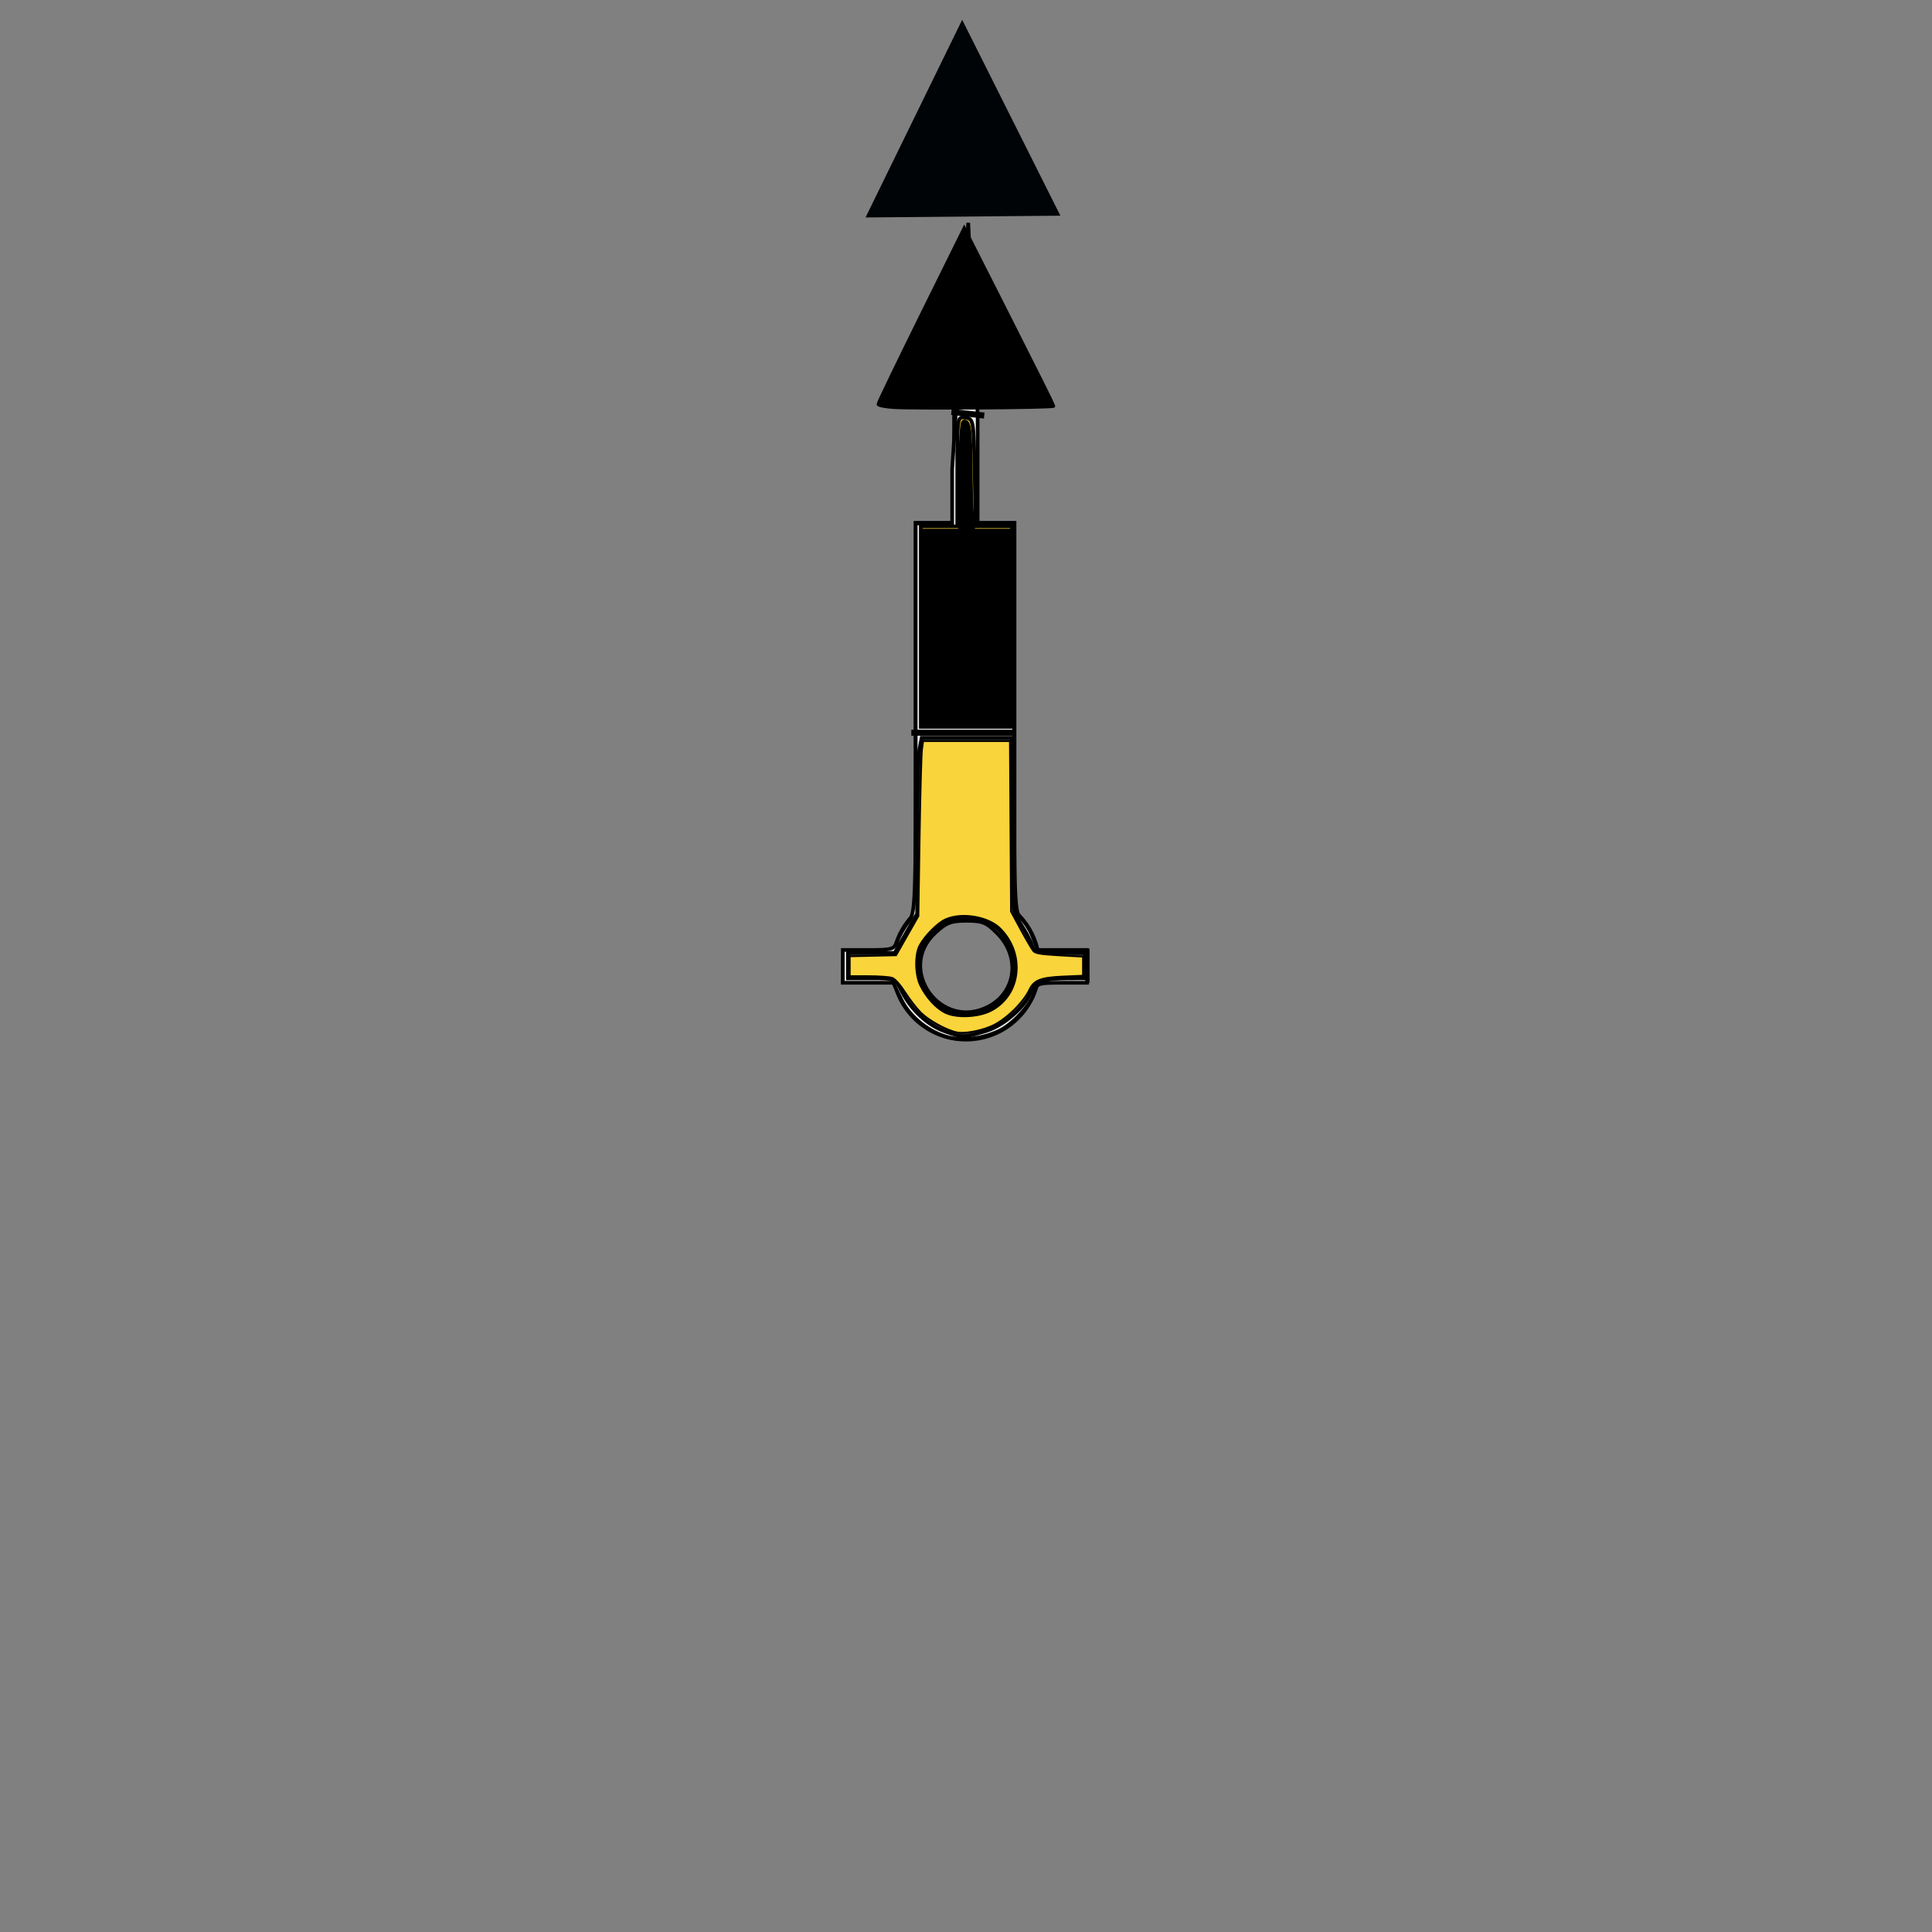 <?xml version="1.0" encoding="UTF-8" standalone="no"?>
<svg
   xmlns:dc="http://purl.org/dc/elements/1.1/"
   xmlns:cc="http://creativecommons.org/ns#"
   xmlns:rdf="http://www.w3.org/1999/02/22-rdf-syntax-ns#"
   xmlns:svg="http://www.w3.org/2000/svg"
   xmlns="http://www.w3.org/2000/svg"
   xmlns:sodipodi="http://sodipodi.sourceforge.net/DTD/sodipodi-0.dtd"
   xmlns:inkscape="http://www.inkscape.org/namespaces/inkscape"
   version="1.0"
   width="320"
   height="320"
   id="svg2"
   sodipodi:version="0.32"
   inkscape:version="0.46"
   sodipodi:docname="Cardinal_Beacon_Stake_North.svg"
   inkscape:output_extension="org.inkscape.output.svg.inkscape">
  <rect width="100%" height="100%" fill="#808080" stroke="none"/>
  <sodipodi:namedview
     inkscape:window-height="841"
     inkscape:window-width="1440"
     inkscape:pageshadow="2"
     inkscape:pageopacity="0.0"
     guidetolerance="10.0"
     gridtolerance="10.0"
     objecttolerance="10.0"
     borderopacity="1.0"
     bordercolor="#666666"
     pagecolor="#ffffff"
     id="base"
     showgrid="false"
     inkscape:zoom="3.3125"
     inkscape:cx="160"
     inkscape:cy="232.45283"
     inkscape:window-x="-4"
     inkscape:window-y="-3"
     inkscape:current-layer="svg2" />
  <defs
     id="defs4">
    <inkscape:perspective
       sodipodi:type="inkscape:persp3d"
       inkscape:vp_x="0 : 160 : 1"
       inkscape:vp_y="0 : 1000 : 0"
       inkscape:vp_z="320 : 160 : 1"
       inkscape:persp3d-origin="160 : 106.66667 : 1"
       id="perspective8" />
    <inkscape:perspective
       id="perspective2465"
       inkscape:persp3d-origin="200 : 133.33333 : 1"
       inkscape:vp_z="400 : 200 : 1"
       inkscape:vp_y="0 : 1000 : 0"
       inkscape:vp_x="0 : 200 : 1"
       sodipodi:type="inkscape:persp3d" />
  </defs>
  <path
     d="M 197.719,108.594 L 197.719,126.281 L 191.344,126.281 L 191.344,191.031 C 189.639,192.68 188.397,194.802 187.844,197.188 L 179.406,197.188 L 179.281,202.844 L 187.844,202.844 C 189.131,208.377 194.077,212.5 200,212.5 C 205.925,212.5 210.871,208.379 212.156,202.844 L 220.469,202.812 L 220.469,197.156 L 212.156,197.188 C 211.57,194.659 210.21,192.436 208.344,190.75 L 208.344,126.281 L 201.969,126.281 L 201.969,108.594 L 197.719,108.594 z M 200,192.5 C 204.14,192.5 207.5,195.86 207.5,200 C 207.5,204.14 204.14,207.5 200,207.5 C 195.86,207.5 192.5,204.14 192.5,200 C 192.5,195.86 195.86,192.5 200,192.5 z"
     id="path2520"
     style="fill: rgb(0, 4, 7); fill-opacity: 1; fill-rule: evenodd; stroke: none;"
     transform="translate(-40, -40)" />
  <g
     id="g2467"
     transform="matrix(-1,2.1296929e-2,-2.1296929e-2,-1,284.249,27.328)"
     inkscape:transform-center-y="1.509434">
    <path
       style="fill:#000407;fill-opacity:1;fill-rule:evenodd;stroke:none"
       id="path27763"
       d="M 108.748,-6.08 L 124.314,26.697 L 141.011,-5.69 L 108.748,-6.08 z M 124.277,30.255 L 124.277,30.255 z"
       sodipodi:nodetypes="cccccc" />
  </g>
  <path
     style="fill:#ececec;fill-opacity:1;fill-rule:evenodd;stroke:#000000;stroke-width:0.604;stroke-opacity:1"
     d="M 157.244,171.845 C 153.943,171.065 150.711,168.506 149.272,165.534 L 147.938,162.777 L 143.765,162.777 L 139.592,162.777 L 139.592,160.06 L 139.592,157.343 L 143.834,157.343 C 147.853,157.343 148.107,157.261 148.676,155.763 C 149.007,154.894 149.815,153.499 150.472,152.663 C 151.63,151.191 151.668,150.12 151.668,118.922 L 151.668,86.702 L 154.687,86.702 L 157.706,86.702 L 157.706,77.711 L 160.371,36.902 L 161.932,68.627 L 161.932,77.664 L 161.932,86.702 L 164.951,86.702 L 167.97,86.702 L 167.97,118.91 C 167.97,150.282 168.001,151.147 169.17,152.204 C 169.829,152.801 170.699,154.202 171.102,155.317 L 171.835,157.343 L 175.94,157.343 L 180.045,157.343 L 180.045,160.06 L 180.045,162.777 L 175.884,162.777 C 171.958,162.777 171.702,162.862 171.347,164.276 C 170.829,166.342 167.758,169.705 165.4,170.79 C 162.76,172.004 159.631,172.409 157.244,171.845 L 157.244,171.845 z M 163.684,166.733 C 168.328,164.331 169.034,158.447 165.143,154.557 C 163.368,152.781 162.705,152.513 160.092,152.513 C 157.54,152.513 156.759,152.811 154.943,154.476 C 148.399,160.473 155.778,170.821 163.684,166.733 L 163.684,166.733 z"
     id="path2476"
     sodipodi:nodetypes="ccccccccssccccccccccccscccccccsscccssscc" />
  <path
     style="fill:none;fill-rule:evenodd;stroke:#000000;stroke-width:1px;stroke-linecap:butt;stroke-linejoin:miter;stroke-opacity:1"
     d="M 157.585,68.226 L 163.019,68.83"
     id="path2478" />
  <path
     style="fill:#000000;fill-opacity:1;fill-rule:evenodd;stroke:#000000;stroke-width:0.604;stroke-opacity:1"
     d="M 148.071,67.435 C 146.658,67.351 145.499,67.128 145.496,66.939 C 145.493,66.751 148.689,60.129 152.599,52.224 L 159.708,37.851 L 167.095,52.435 C 171.158,60.456 174.484,67.117 174.487,67.238 C 174.491,67.494 151.882,67.662 148.071,67.435 L 148.071,67.435 z"
     id="path2484" />
  <path
     style="fill:none;fill-rule:evenodd;stroke:#000000;stroke-width:1px;stroke-linecap:butt;stroke-linejoin:miter;stroke-opacity:1"
     d="M 150.943,121.358 L 167.849,121.358"
     id="path2390" />
  <path
     style="opacity:1;fill:#000000;fill-opacity:0.75;fill-rule:nonzero;stroke:#000000;stroke-width:0.604;stroke-opacity:1"
     d="M 156.521,170.829 C 153.676,169.815 150.983,167.342 149.427,164.317 C 148.263,162.053 148.261,162.053 144.35,162.053 L 140.438,162.053 L 140.438,159.94 L 140.438,157.826 L 144.318,157.826 L 148.198,157.826 L 150.054,154.583 L 151.909,151.34 L 151.909,138.659 C 151.909,131.684 152.079,125.128 152.287,124.091 L 152.664,122.204 L 160.136,122.204 L 167.608,122.204 L 167.608,136.554 C 167.608,150.636 167.634,150.944 169.032,153.007 C 169.815,154.163 170.648,155.721 170.884,156.468 C 171.273,157.705 171.686,157.826 175.497,157.826 L 179.683,157.826 L 179.683,159.94 L 179.683,162.053 L 176.815,162.061 C 172.877,162.072 171.337,162.575 170.886,163.996 C 170.073,166.558 166.329,169.876 163.204,170.804 C 159.555,171.888 159.492,171.888 156.521,170.829 L 156.521,170.829 z M 163.689,167.221 C 167.527,165.618 169.141,161.177 167.383,157.052 C 165.896,153.562 163.759,152.134 160.023,152.134 C 157.04,152.134 156.507,152.343 154.57,154.28 C 151.67,157.18 151.213,160.347 153.188,163.861 C 155.472,167.925 159.171,169.109 163.689,167.221 L 163.689,167.221 z"
     id="path2392" />
  <path
     style="opacity:1;fill:#fad43b;fill-opacity:1;fill-rule:nonzero;stroke:#000000;stroke-width:0.604;stroke-opacity:1"
     d="M 152.513,103.789 L 152.513,87.185 L 155.532,87.185 L 158.551,87.185 L 158.551,78.086 C 158.551,68.996 158.552,68.988 159.909,69.181 C 161.239,69.37 161.271,69.561 161.435,78.279 L 161.602,87.185 L 164.605,87.185 L 167.608,87.185 L 167.608,103.789 L 167.608,120.392 L 160.06,120.392 L 152.513,120.392 L 152.513,103.789 z"
     id="path2394" />
  <path
     style="opacity:1;fill:#000000;fill-opacity:1;fill-rule:nonzero;stroke:#000000;stroke-width:0.302;stroke-opacity:1"
     d="M 152.815,103.879 L 152.815,87.728 L 155.834,87.728 L 158.853,87.728 L 158.853,81.435 C 158.853,77.974 158.942,73.892 159.05,72.364 C 159.234,69.766 159.289,69.591 159.88,69.676 C 160.719,69.795 160.905,71.253 160.94,77.947 C 160.954,80.786 161.054,84.148 161.161,85.419 L 161.357,87.728 L 164.331,87.728 L 167.306,87.728 L 167.306,103.879 L 167.306,120.03 L 160.06,120.03 L 152.815,120.03 L 152.815,103.879 z"
     id="path2388" />
  <path
     style="opacity:1;fill:#fad43b;fill-opacity:1;fill-rule:nonzero;stroke:#000000;stroke-width:0.302;stroke-opacity:1"
     d="M 158.477,171.001 C 156.701,170.618 153.818,169.033 152.499,167.714 C 151.837,167.052 150.684,165.557 149.938,164.393 C 149.133,163.138 148.268,162.157 147.811,161.984 C 147.387,161.822 145.622,161.691 143.89,161.691 L 140.74,161.691 L 140.74,160.039 L 140.74,158.388 L 144.58,158.303 L 148.42,158.219 L 150.266,154.976 L 152.113,151.732 L 152.315,138.624 C 152.427,131.415 152.603,124.893 152.707,124.132 L 152.897,122.747 L 160.087,122.747 L 167.278,122.747 L 167.367,136.86 L 167.457,150.974 L 169.089,153.992 C 169.988,155.653 170.915,157.237 171.15,157.514 C 171.488,157.91 172.401,158.061 175.48,158.232 L 179.381,158.447 L 179.381,160.03 L 179.381,161.613 L 176.136,161.751 C 172.392,161.91 171.259,162.346 170.515,163.915 C 169.448,166.163 166.418,169.058 164.134,170.013 C 162.22,170.813 159.67,171.258 158.477,171.001 L 158.477,171.001 z M 164.099,167.424 C 169.124,164.875 169.898,157.974 165.63,153.761 C 163.647,151.803 159.231,151.086 156.589,152.293 C 155.264,152.898 153.174,155.008 152.323,156.599 C 151.506,158.128 151.564,161.447 152.439,163.223 C 153.404,165.182 155.006,166.948 156.507,167.709 C 158.328,168.632 161.989,168.495 164.099,167.424 L 164.099,167.424 z"
     id="path2391" />
</svg>
